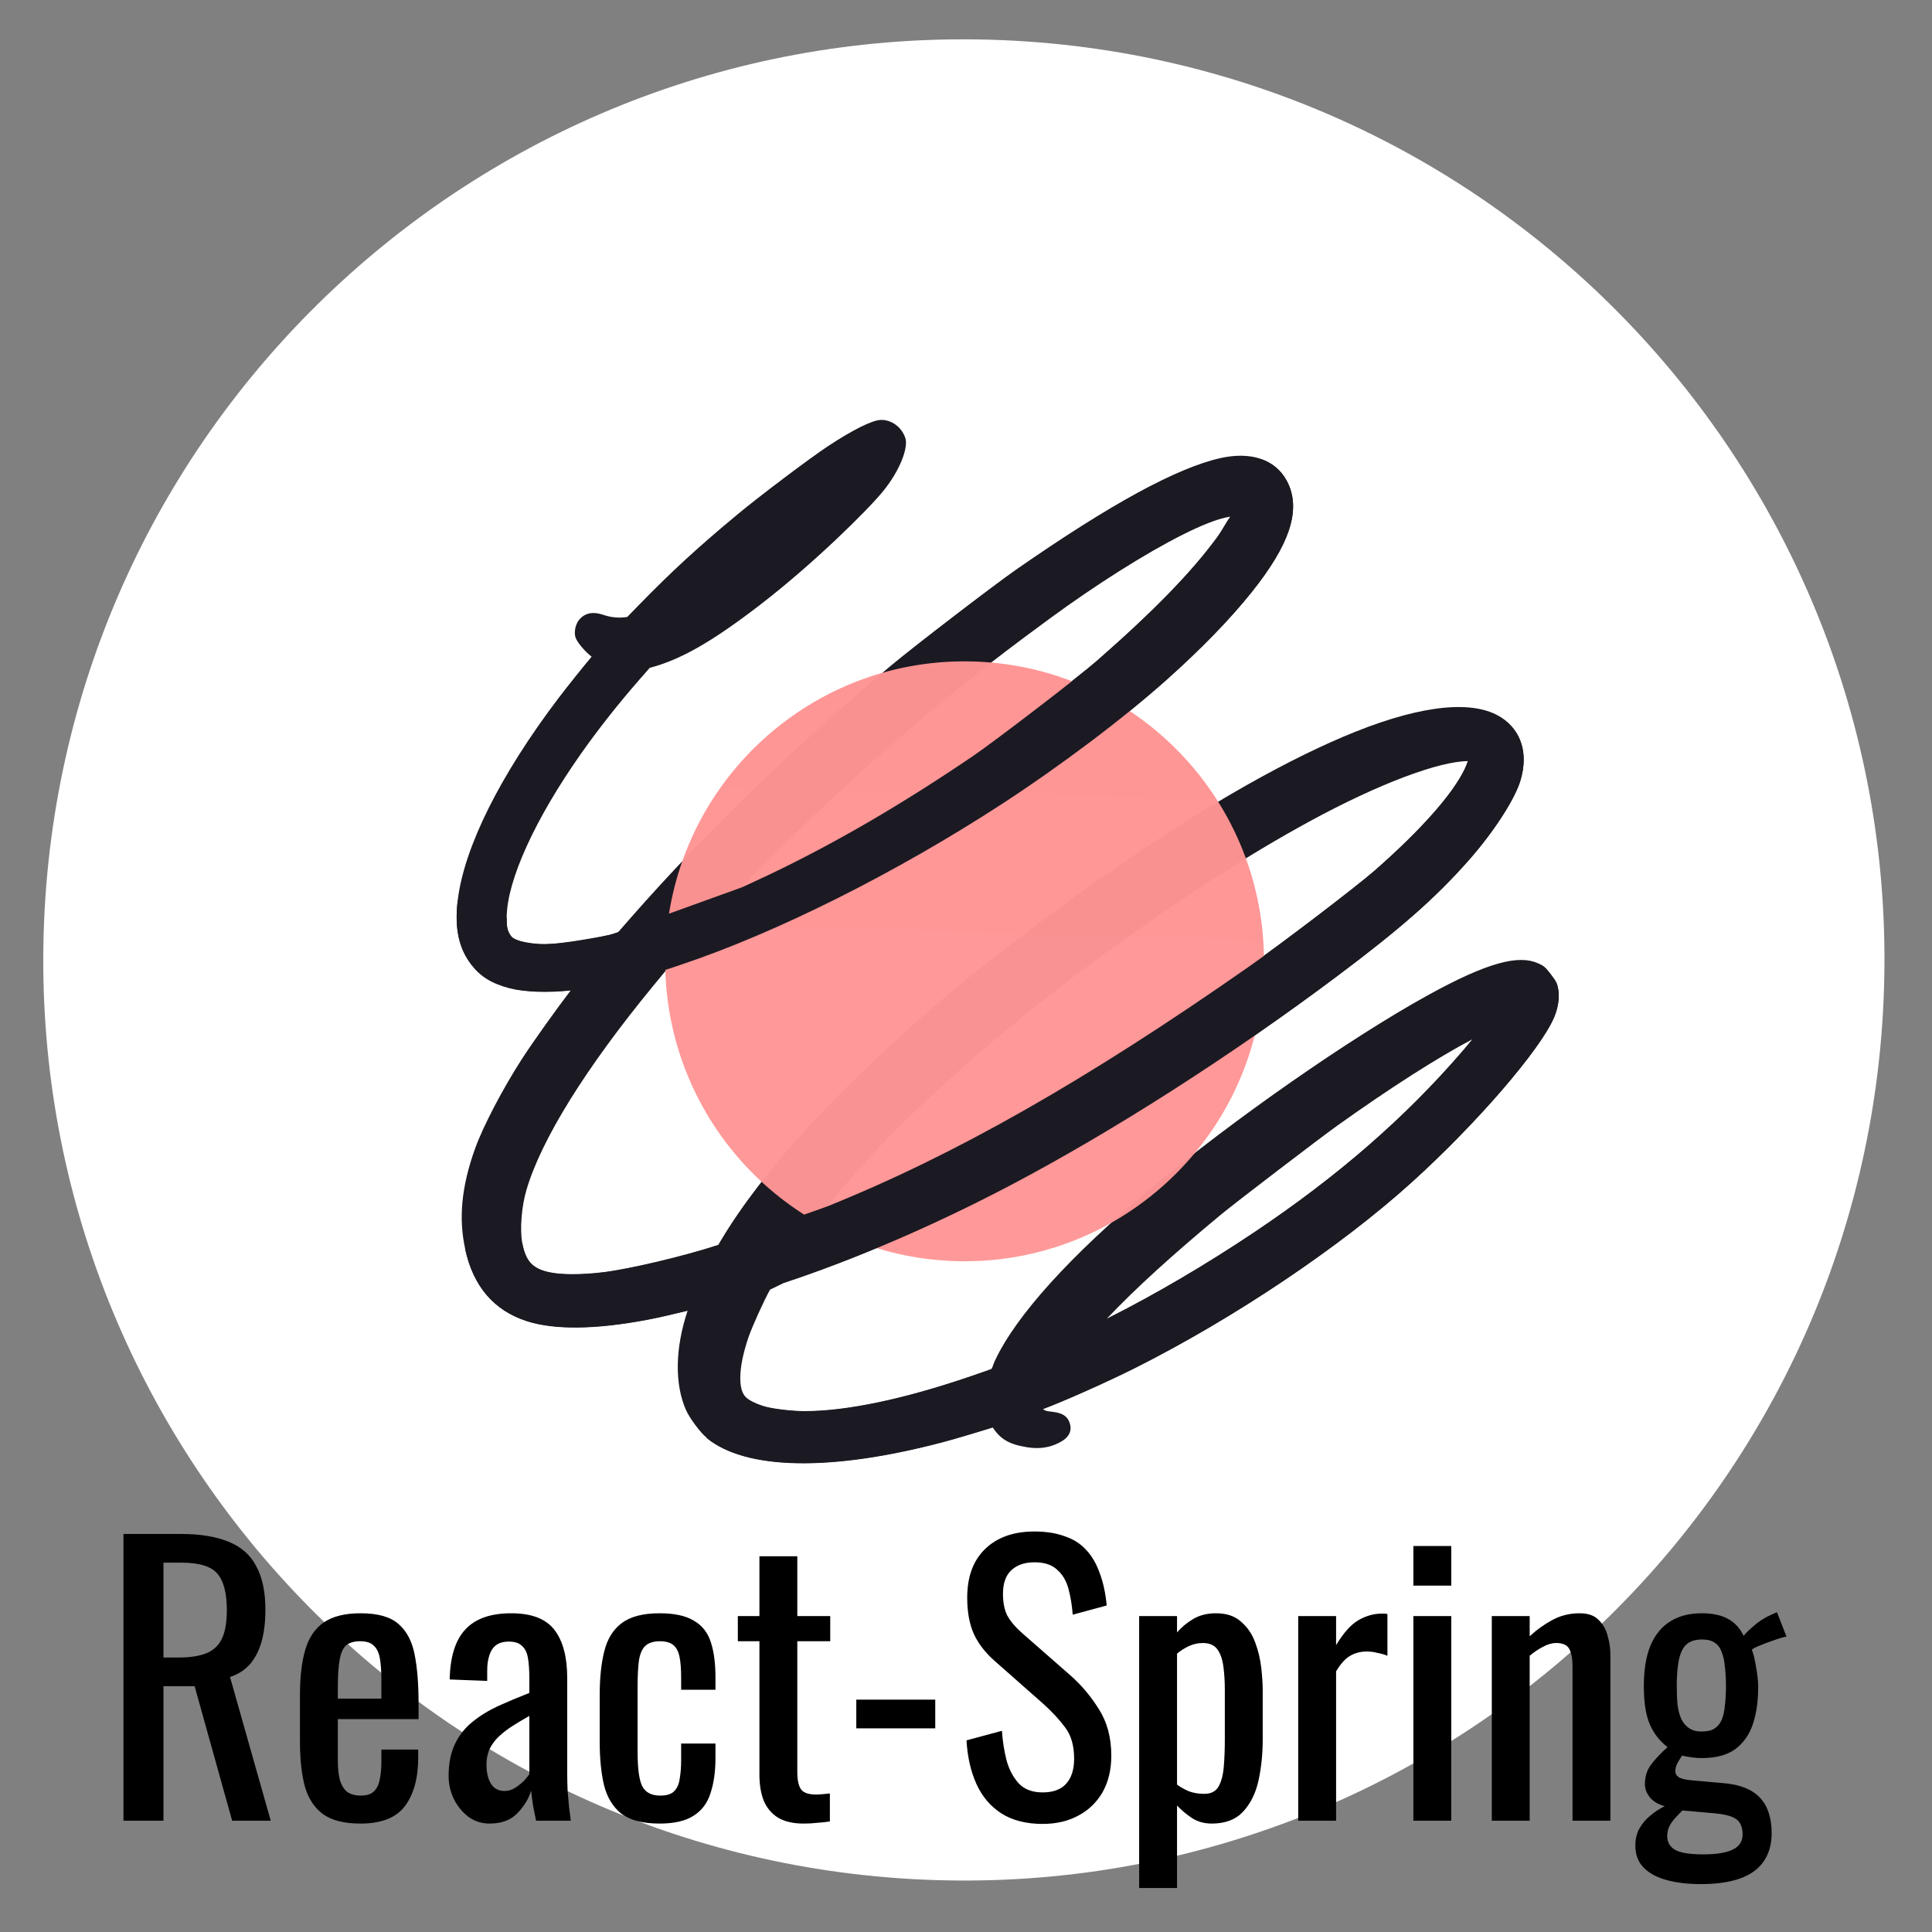 <svg width="191" height="191" viewBox="0 0 191 191" fill="none" xmlns="http://www.w3.org/2000/svg">
<rect x="0" y="0" width="191" height="191" fill="#808080" stroke="none"/>
<g clip-path="url(#clip0_68_71)">
<path d="M91.313 185.824C141.529 188.02 184.018 149.092 186.213 98.876C188.409 48.66 149.481 6.172 99.265 3.976C49.049 1.78 6.561 40.708 4.365 90.924C2.17 141.14 41.097 183.628 91.313 185.824Z" fill="white"/>
<path d="M58.342 60.629C57.902 60.703 57.539 60.917 57.219 61.316C56.887 61.749 56.744 62.481 56.883 62.974C57 63.405 57.702 64.299 58.487 64.92C57.634 65.937 55.99 67.989 55.193 69.042C49.399 76.697 45.889 83.779 45.256 88.968C44.913 91.772 45.374 93.764 46.603 95.351C47.512 96.52 48.605 97.21 50.396 97.674C51.864 98.054 54.134 98.138 56.439 97.889C54.909 99.891 52.715 102.967 51.577 104.723C49.697 107.64 47.737 111.387 46.968 113.547C45.616 117.31 45.327 120.438 45.986 123.462C46.388 125.32 47.101 126.829 48.109 128.007C49.135 129.207 50.468 130.073 52.121 130.599C54.83 131.461 58.864 131.426 63.998 130.452C65.08 130.249 66.743 129.862 67.985 129.552C66.725 133.328 66.694 136.824 67.811 139.383C68.173 140.206 69.222 141.612 69.863 142.141C73.697 145.273 82.035 145.527 93.371 142.509C94.278 142.269 96.844 141.506 98.124 141.103C98.934 142.29 99.716 142.778 101.566 143.083C102.77 143.267 103.772 143.116 104.736 142.616C105.176 142.386 105.44 142.152 105.594 141.93C105.845 141.568 105.905 141.187 105.763 140.722C105.626 140.286 105.413 140.021 105.018 139.822C104.791 139.708 104.456 139.618 103.908 139.553C103.48 139.506 103.329 139.482 103.108 139.31L103.181 139.253C105.175 138.511 109.494 136.584 112.166 135.245C121.938 130.341 132.458 123.287 139.539 116.887C145.955 111.095 152.247 103.791 153.62 100.605C154.036 99.65 154.182 98.645 154.059 97.852C153.953 97.232 153.886 97.062 153.325 96.33C152.731 95.556 152.603 95.48 152.035 95.226C150.145 94.386 147.137 95.089 141.126 98.409C133.436 102.655 121.949 110.66 113.805 117.46C105.783 124.151 100.447 130.071 98.371 134.495C98.121 135.029 98.116 135.282 97.996 135.341C97.872 135.403 96.812 135.764 95.647 136.164C89.225 138.339 83.662 139.504 79.544 139.505C78.408 139.507 76.604 139.305 75.718 139.073C74.976 138.881 74.07 138.477 73.736 138.131C73.319 137.707 73.178 137.021 73.186 136.166C73.196 135.088 73.471 133.753 73.994 132.21C74.351 131.168 75.562 128.486 76.153 127.449L77.462 126.816C84.464 124.511 92.424 121.08 99.911 117.141C110.024 111.818 121.723 104.337 132.251 96.44C138.524 91.734 141.917 88.742 145.17 85.063C147.711 82.191 149.809 78.922 150.336 77.073C150.715 75.759 150.725 74.567 150.417 73.549C150.092 72.476 149.419 71.579 148.402 70.922C145.755 69.211 140.805 69.623 134.02 72.332C127.603 74.895 119.523 79.441 110.344 85.755C104.859 89.518 97.155 95.377 93.066 98.885C82.629 107.85 75.404 115.728 71.287 122.602L71.008 123.072C67.583 124.192 62.315 125.435 59.689 125.764C57.501 126.033 55.4 126.038 54.178 125.742C53.423 125.56 52.853 125.292 52.446 124.836C52.024 124.362 51.783 123.706 51.624 122.838C51.383 121.48 51.569 119.272 52.041 117.653C53.502 112.659 57.907 105.59 64.51 97.547L65.943 95.807L67.364 95.328C76.765 92.182 88.523 86.297 99.021 79.475C104.84 75.69 111.125 70.952 115.424 67.101C118.839 64.043 121.587 61.207 123.731 58.537C125.619 56.174 126.83 54.161 127.411 52.432C128.059 50.505 127.953 48.896 127.205 47.507C126.632 46.446 125.726 45.71 124.552 45.333C123.479 44.989 122.166 44.953 120.678 45.282C116.361 46.251 109.834 49.79 100.441 56.322C98.105 57.955 90.376 63.885 88.061 65.82C78.402 73.93 69.794 82.272 62.446 90.632L61.057 92.215L60.309 92.402C58.136 92.941 55.652 93.3 53.903 93.329C52.88 93.346 51.535 93.144 50.959 92.851C50.654 92.7 50.606 92.661 50.436 92.406C50.136 91.953 50.08 91.528 50.091 90.686C50.121 87.005 52.938 80.9 57.452 74.493C59.172 72.054 61.139 69.562 63.222 67.179L64.23 66.026C67.3 65.219 70.389 63.443 75.081 59.843C80.471 55.697 85.794 50.414 87.289 48.581C89.035 46.438 89.762 44.265 89.525 43.385C89.363 42.822 89.02 42.345 88.582 42.014C88.123 41.666 87.564 41.483 87.02 41.516C86.219 41.562 84.347 42.46 81.838 44.121C80.063 45.291 75.115 49.023 72.941 50.829C68.978 54.114 66.351 56.534 63.053 59.924L62.012 60.991C61.149 61.132 60.355 61.027 59.671 60.791C59.124 60.607 58.696 60.568 58.342 60.629ZM96.112 66.983C98.858 64.803 100.014 63.927 103.774 61.158C108.316 57.82 113.29 54.681 116.915 52.863C118.691 51.969 120.348 51.274 121.624 51.076C121.306 51.675 120.823 52.424 120.307 53.135C117.797 56.564 114.035 60.425 108.431 65.33C106.74 66.817 98.34 73.25 96.252 74.674C89.216 79.453 82.754 83.225 76.142 86.397C75.3 86.799 74.293 87.264 73.324 87.702C80.355 80.416 88.252 73.236 96.112 66.983ZM129.4 81.24C136.408 77.413 142.343 75.254 145.113 75.245C145.04 75.475 144.929 75.757 144.809 76.006C143.619 78.509 140.426 82.092 135.921 86.042C134.066 87.664 126.861 93.16 123.513 95.508C107.48 106.719 94.397 114.171 81.77 119.242C84.069 116.403 87.274 112.926 90.29 110.027C95.955 104.577 102.86 98.85 109.727 93.906C117.365 88.404 123.449 84.491 129.4 81.24ZM132.215 111.277C137.457 107.533 142.127 104.554 145.557 102.746C145.221 103.161 144.875 103.576 144.549 103.953C138.915 110.485 132.27 116.272 124.047 121.785C119.221 125.018 114.241 127.944 109.418 130.37C112.266 127.37 115.848 124.106 120.708 120.074C121.974 119.018 130.546 112.463 132.215 111.277Z" fill="#1B1A22"/>
<path d="M94.065 124.662C110.395 125.376 124.213 112.691 124.929 96.33C125.644 79.968 112.986 66.125 96.656 65.411C80.325 64.697 66.507 77.382 65.792 93.744C65.076 110.105 77.734 123.948 94.065 124.662Z" fill="url(#paint0_radial_68_71)"/>
<path d="M152.034 95.255C152.602 95.51 152.73 95.585 153.324 96.359C153.885 97.091 153.951 97.261 154.058 97.881C154.181 98.674 154.034 99.679 153.619 100.634C152.246 103.82 145.954 111.124 139.538 116.916C132.457 123.316 121.936 130.37 112.164 135.274C109.493 136.614 105.174 138.54 103.18 139.282L103.106 139.339L98.123 141.132C97.622 141.29 96.924 141.502 96.206 141.718L95.726 141.861C94.768 142.145 93.843 142.413 93.369 142.538C82.034 145.556 73.696 145.302 69.862 142.17L73.735 138.16C74.069 138.506 74.974 138.91 75.717 139.102C76.603 139.334 78.407 139.536 79.543 139.534C83.661 139.533 89.224 138.368 95.645 136.193C96.811 135.793 97.871 135.432 97.994 135.37L109.417 130.399C114.24 127.974 119.22 125.047 124.046 121.814C132.268 116.301 138.914 110.514 144.548 103.982C144.873 103.605 145.22 103.19 145.556 102.775L152.034 95.255ZM148.401 70.951C149.418 71.608 150.091 72.505 150.415 73.578C150.723 74.597 150.714 75.788 150.334 77.102C149.808 78.952 147.709 82.22 145.169 85.092C141.916 88.771 138.522 91.763 132.25 96.469C121.722 104.366 110.023 111.848 99.91 117.17C92.423 121.109 84.463 124.541 77.461 126.845L76.152 127.478L67.984 129.581C66.742 129.891 65.078 130.278 63.997 130.481C58.862 131.455 54.829 131.49 52.12 130.629C50.467 130.102 49.133 129.236 48.107 128.037C47.1 126.858 46.387 125.349 45.984 123.492L51.623 122.867C51.782 123.735 52.023 124.391 52.445 124.865C52.852 125.321 53.421 125.589 54.177 125.771C55.399 126.068 57.499 126.062 59.688 125.793C62.314 125.464 67.582 124.221 71.007 123.101L81.769 119.272C94.396 114.2 107.479 106.748 123.511 95.537C126.859 93.189 134.065 87.693 135.92 86.071C140.424 82.121 143.618 78.538 144.808 76.035C144.928 75.786 145.039 75.504 145.112 75.274L148.401 70.951ZM124.551 45.363C125.704 45.715 126.631 46.475 127.203 47.536C127.952 48.925 128.058 50.534 127.41 52.462C126.829 54.19 125.618 56.203 123.729 58.566C121.586 61.236 118.838 64.072 115.423 67.13C111.124 70.981 104.838 75.719 99.019 79.504C88.522 86.327 76.763 92.211 67.362 95.357L65.941 95.836L60.953 97.108L56.438 97.918C54.133 98.167 51.863 98.083 50.394 97.703C48.604 97.239 47.51 96.549 46.601 95.38C45.373 93.793 44.912 91.802 45.255 88.997L50.09 90.715C50.079 91.558 50.135 91.982 50.435 92.436C50.605 92.69 50.653 92.73 50.958 92.881C51.534 93.174 52.879 93.375 53.902 93.358C54.586 93.347 55.716 93.203 56.837 93.031L57.211 92.973C58.696 92.738 60.078 92.475 60.282 92.436L60.308 92.431L73.322 87.731L73.352 87.718C73.599 87.604 75.359 86.8 76.141 86.426C82.753 83.254 89.215 79.482 96.251 74.703C98.339 73.279 106.738 66.846 108.43 65.359C114.034 60.455 117.796 56.593 120.306 53.164C120.822 52.453 121.145 51.707 121.623 51.105L124.551 45.363Z" fill="#1B1A22"/>
<path d="M12.205 180L12.205 151.65L17.91 151.65C19.8 151.65 21.363 151.907 22.6 152.42C23.837 152.91 24.747 153.715 25.33 154.835C25.937 155.932 26.24 157.378 26.24 159.175C26.24 160.272 26.123 161.275 25.89 162.185C25.657 163.072 25.283 163.83 24.77 164.46C24.257 165.067 23.58 165.51 22.74 165.79L26.765 180L22.95 180L19.24 166.7L16.16 166.7L16.16 180L12.205 180ZM16.16 163.865L17.665 163.865C18.785 163.865 19.695 163.725 20.395 163.445C21.095 163.165 21.608 162.687 21.935 162.01C22.262 161.333 22.425 160.388 22.425 159.175C22.425 157.518 22.122 156.328 21.515 155.605C20.908 154.858 19.707 154.485 17.91 154.485L16.16 154.485L16.16 163.865ZM35.639 180.28C34.053 180.28 32.828 179.977 31.964 179.37C31.101 178.74 30.494 177.83 30.144 176.64C29.818 175.427 29.654 173.945 29.654 172.195L29.654 167.575C29.654 165.778 29.829 164.285 30.179 163.095C30.529 161.905 31.136 161.007 31.999 160.4C32.886 159.793 34.099 159.49 35.639 159.49C37.343 159.49 38.591 159.84 39.384 160.54C40.201 161.24 40.738 162.255 40.994 163.585C41.251 164.892 41.379 166.467 41.379 168.31L41.379 169.955L33.399 169.955L33.399 174.015C33.399 174.832 33.469 175.497 33.609 176.01C33.773 176.523 34.018 176.908 34.344 177.165C34.694 177.398 35.138 177.515 35.674 177.515C36.234 177.515 36.654 177.387 36.934 177.13C37.238 176.85 37.436 176.465 37.529 175.975C37.646 175.462 37.704 174.867 37.704 174.19L37.704 172.965L41.344 172.965L41.344 173.735C41.344 175.765 40.913 177.363 40.049 178.53C39.186 179.697 37.716 180.28 35.639 180.28ZM33.399 167.925L37.704 167.925L37.704 166.105C37.704 165.265 37.658 164.565 37.564 164.005C37.471 163.422 37.273 162.99 36.969 162.71C36.689 162.407 36.234 162.255 35.604 162.255C34.998 162.255 34.531 162.395 34.204 162.675C33.901 162.955 33.691 163.433 33.574 164.11C33.458 164.763 33.399 165.673 33.399 166.84L33.399 167.925ZM48.411 180.28C47.617 180.28 46.917 180.058 46.311 179.615C45.704 179.148 45.226 178.565 44.876 177.865C44.526 177.142 44.351 176.383 44.351 175.59C44.351 174.33 44.561 173.268 44.981 172.405C45.401 171.542 45.972 170.818 46.696 170.235C47.443 169.628 48.294 169.103 49.251 168.66C50.231 168.217 51.258 167.785 52.331 167.365L52.331 165.93C52.331 165.113 52.284 164.437 52.191 163.9C52.097 163.363 51.899 162.967 51.596 162.71C51.316 162.43 50.884 162.29 50.301 162.29C49.788 162.29 49.367 162.407 49.041 162.64C48.737 162.873 48.516 163.212 48.376 163.655C48.236 164.075 48.166 164.577 48.166 165.16L48.166 166.175L44.456 166.035C44.502 163.795 45.016 162.15 45.996 161.1C46.976 160.027 48.492 159.49 50.546 159.49C52.553 159.49 53.976 160.038 54.816 161.135C55.656 162.232 56.076 163.818 56.076 165.895L56.076 175.135C56.076 175.765 56.087 176.372 56.111 176.955C56.157 177.538 56.204 178.087 56.251 178.6C56.321 179.09 56.379 179.557 56.426 180L52.996 180C52.926 179.627 52.833 179.16 52.716 178.6C52.623 178.017 52.553 177.492 52.506 177.025C52.273 177.818 51.818 178.565 51.141 179.265C50.487 179.942 49.578 180.28 48.411 180.28ZM49.881 177.06C50.254 177.06 50.604 176.955 50.931 176.745C51.258 176.535 51.549 176.302 51.806 176.045C52.062 175.765 52.237 175.543 52.331 175.38L52.331 169.64C51.748 169.967 51.199 170.293 50.686 170.62C50.172 170.947 49.718 171.297 49.321 171.67C48.947 172.02 48.644 172.428 48.411 172.895C48.201 173.338 48.096 173.852 48.096 174.435C48.096 175.252 48.248 175.893 48.551 176.36C48.854 176.827 49.297 177.06 49.881 177.06ZM65.203 180.28C63.547 180.28 62.286 179.953 61.423 179.3C60.583 178.623 60.011 177.678 59.708 176.465C59.428 175.252 59.288 173.84 59.288 172.23L59.288 167.575C59.288 165.872 59.44 164.425 59.743 163.235C60.047 162.022 60.618 161.1 61.458 160.47C62.322 159.817 63.57 159.49 65.203 159.49C66.673 159.49 67.805 159.735 68.598 160.225C69.415 160.692 69.975 161.403 70.278 162.36C70.582 163.293 70.733 164.46 70.733 165.86L70.733 167.05L67.338 167.05L67.338 165.825C67.338 164.938 67.28 164.238 67.163 163.725C67.046 163.212 66.837 162.838 66.533 162.605C66.23 162.372 65.798 162.255 65.238 162.255C64.632 162.255 64.165 162.395 63.838 162.675C63.511 162.955 63.29 163.433 63.173 164.11C63.08 164.763 63.033 165.662 63.033 166.805L63.033 173.175C63.033 174.902 63.197 176.057 63.523 176.64C63.85 177.223 64.433 177.515 65.273 177.515C65.903 177.515 66.358 177.375 66.638 177.095C66.942 176.792 67.128 176.372 67.198 175.835C67.291 175.298 67.338 174.692 67.338 174.015L67.338 172.37L70.733 172.37L70.733 173.77C70.733 175.123 70.57 176.29 70.243 177.27C69.94 178.25 69.38 178.997 68.563 179.51C67.77 180.023 66.65 180.28 65.203 180.28ZM79.453 180.28C78.403 180.28 77.551 180.082 76.898 179.685C76.268 179.288 75.801 178.728 75.498 178.005C75.218 177.282 75.078 176.43 75.078 175.45L75.078 162.255L72.943 162.255L72.943 159.77L75.078 159.77L75.078 153.855L78.823 153.855L78.823 159.77L82.078 159.77L82.078 162.255L78.823 162.255L78.823 175.205C78.823 175.998 78.951 176.57 79.208 176.92C79.465 177.247 79.954 177.41 80.678 177.41C80.865 177.41 81.075 177.398 81.308 177.375C81.564 177.352 81.809 177.328 82.043 177.305L82.043 180.07C81.576 180.14 81.144 180.187 80.748 180.21C80.351 180.257 79.919 180.28 79.453 180.28ZM84.654 170.865L84.654 168.03L92.46 168.03L92.46 170.865L84.654 170.865ZM103.075 180.315C101.441 180.315 100.076 179.965 98.98 179.265C97.906 178.565 97.09 177.597 96.53 176.36C95.97 175.123 95.643 173.688 95.55 172.055L99.05 171.11C99.12 172.113 99.271 173.082 99.505 174.015C99.761 174.948 100.17 175.718 100.73 176.325C101.29 176.908 102.071 177.2 103.075 177.2C104.101 177.2 104.871 176.92 105.385 176.36C105.921 175.777 106.19 174.948 106.19 173.875C106.19 172.592 105.898 171.565 105.315 170.795C104.731 170.002 103.996 169.208 103.11 168.415L98.35 164.215C97.416 163.398 96.728 162.512 96.285 161.555C95.841 160.575 95.62 159.373 95.62 157.95C95.62 155.873 96.215 154.263 97.405 153.12C98.595 151.977 100.216 151.405 102.27 151.405C103.39 151.405 104.37 151.557 105.21 151.86C106.073 152.14 106.785 152.583 107.345 153.19C107.928 153.797 108.383 154.567 108.71 155.5C109.06 156.41 109.293 157.483 109.41 158.72L106.05 159.63C105.98 158.697 105.84 157.845 105.63 157.075C105.42 156.282 105.046 155.652 104.51 155.185C103.996 154.695 103.25 154.45 102.27 154.45C101.29 154.45 100.52 154.718 99.96 155.255C99.423 155.768 99.155 156.538 99.155 157.565C99.155 158.428 99.295 159.14 99.575 159.7C99.878 160.26 100.356 160.832 101.01 161.415L105.805 165.615C106.878 166.548 107.823 167.668 108.64 168.975C109.456 170.258 109.865 171.787 109.865 173.56C109.865 174.96 109.573 176.173 108.99 177.2C108.406 178.203 107.601 178.973 106.575 179.51C105.571 180.047 104.405 180.315 103.075 180.315ZM112.618 186.65L112.618 159.77L116.363 159.77L116.363 161.38C116.806 160.867 117.343 160.423 117.973 160.05C118.603 159.677 119.349 159.49 120.213 159.49C121.263 159.49 122.091 159.77 122.698 160.33C123.328 160.867 123.794 161.555 124.098 162.395C124.401 163.212 124.599 164.052 124.693 164.915C124.786 165.755 124.833 166.478 124.833 167.085L124.833 171.985C124.833 173.408 124.693 174.762 124.413 176.045C124.133 177.305 123.619 178.332 122.873 179.125C122.149 179.895 121.123 180.28 119.793 180.28C119.069 180.28 118.428 180.105 117.868 179.755C117.308 179.382 116.806 178.962 116.363 178.495L116.363 186.65L112.618 186.65ZM119.058 177.34C119.711 177.34 120.178 177.107 120.458 176.64C120.738 176.15 120.913 175.497 120.983 174.68C121.053 173.863 121.088 172.965 121.088 171.985L121.088 167.085C121.088 166.245 121.041 165.475 120.948 164.775C120.854 164.052 120.656 163.48 120.353 163.06C120.049 162.64 119.571 162.43 118.918 162.43C118.428 162.43 117.961 162.535 117.518 162.745C117.074 162.955 116.689 163.2 116.363 163.48L116.363 176.43C116.713 176.687 117.109 176.908 117.553 177.095C117.996 177.258 118.498 177.34 119.058 177.34ZM128.343 180L128.343 159.77L132.088 159.77L132.088 162.64C132.834 161.403 133.581 160.575 134.328 160.155C135.074 159.735 135.821 159.525 136.568 159.525C136.661 159.525 136.743 159.525 136.813 159.525C136.906 159.525 137.023 159.537 137.163 159.56L137.163 163.69C136.883 163.573 136.556 163.48 136.183 163.41C135.833 163.317 135.471 163.27 135.098 163.27C134.514 163.27 133.978 163.41 133.488 163.69C133.021 163.947 132.554 164.46 132.088 165.23L132.088 180L128.343 180ZM139.728 180L139.728 159.77L143.473 159.77L143.473 180L139.728 180ZM139.728 156.76L139.728 152.84L143.473 152.84L143.473 156.76L139.728 156.76ZM147.481 180L147.481 159.77L151.226 159.77L151.226 161.765C151.902 161.135 152.649 160.598 153.466 160.155C154.282 159.712 155.181 159.49 156.161 159.49C156.977 159.49 157.596 159.7 158.016 160.12C158.459 160.54 158.762 161.065 158.926 161.695C159.112 162.325 159.206 162.967 159.206 163.62L159.206 180L155.461 180L155.461 164.705C155.461 163.982 155.356 163.422 155.146 163.025C154.936 162.628 154.504 162.43 153.851 162.43C153.431 162.43 152.987 162.558 152.521 162.815C152.077 163.048 151.646 163.34 151.226 163.69L151.226 180L147.481 180ZM168.112 186.265C166.898 186.265 165.802 186.137 164.822 185.88C163.842 185.623 163.072 185.215 162.512 184.655C161.952 184.095 161.672 183.36 161.672 182.45C161.672 181.797 161.812 181.225 162.092 180.735C162.372 180.245 162.733 179.825 163.177 179.475C163.62 179.102 164.087 178.798 164.577 178.565C163.923 178.378 163.433 178.087 163.107 177.69C162.78 177.27 162.617 176.838 162.617 176.395C162.617 175.648 162.815 175.007 163.212 174.47C163.608 173.933 164.157 173.35 164.857 172.72C164.087 172.137 163.503 171.39 163.107 170.48C162.71 169.57 162.512 168.31 162.512 166.7C162.512 165.113 162.722 163.795 163.142 162.745C163.585 161.672 164.227 160.867 165.067 160.33C165.93 159.77 166.98 159.49 168.217 159.49C169.313 159.49 170.188 159.677 170.842 160.05C171.518 160.423 172.032 160.983 172.382 161.73C172.498 161.543 172.813 161.228 173.327 160.785C173.84 160.318 174.435 159.933 175.112 159.63L175.672 159.385L176.617 161.8C176.313 161.847 175.905 161.963 175.392 162.15C174.902 162.313 174.435 162.488 173.992 162.675C173.572 162.838 173.303 162.978 173.187 163.095C173.35 163.492 173.49 164.063 173.607 164.81C173.747 165.557 173.817 166.222 173.817 166.805C173.817 168.182 173.642 169.395 173.292 170.445C172.942 171.495 172.358 172.323 171.542 172.93C170.748 173.513 169.64 173.805 168.217 173.805C167.913 173.805 167.587 173.782 167.237 173.735C166.887 173.688 166.572 173.63 166.292 173.56C166.152 173.77 166 174.015 165.837 174.295C165.697 174.575 165.627 174.843 165.627 175.1C165.627 175.357 165.755 175.567 166.012 175.73C166.292 175.87 166.723 175.963 167.307 176.01L170.457 176.29C172.043 176.43 173.222 176.908 173.992 177.725C174.762 178.542 175.147 179.708 175.147 181.225C175.147 182.322 174.89 183.243 174.377 183.99C173.863 184.76 173.082 185.332 172.032 185.705C171.005 186.078 169.698 186.265 168.112 186.265ZM168.392 183.325C169.722 183.325 170.702 183.162 171.332 182.835C171.962 182.532 172.277 182.03 172.277 181.33C172.277 180.91 172.195 180.56 172.032 180.28C171.892 180 171.623 179.778 171.227 179.615C170.83 179.452 170.258 179.335 169.512 179.265L166.327 178.985C166.07 179.242 165.825 179.498 165.592 179.755C165.358 180.012 165.172 180.28 165.032 180.56C164.892 180.863 164.822 181.178 164.822 181.505C164.822 182.112 165.078 182.567 165.592 182.87C166.105 183.173 167.038 183.325 168.392 183.325ZM168.217 171.18C168.753 171.18 169.173 171.087 169.477 170.9C169.803 170.69 170.048 170.398 170.212 170.025C170.375 169.628 170.48 169.15 170.527 168.59C170.597 168.03 170.632 167.4 170.632 166.7C170.632 166 170.597 165.37 170.527 164.81C170.48 164.227 170.375 163.737 170.212 163.34C170.072 162.92 169.838 162.605 169.512 162.395C169.208 162.185 168.788 162.08 168.252 162.08C167.738 162.08 167.307 162.185 166.957 162.395C166.63 162.605 166.385 162.908 166.222 163.305C166.058 163.678 165.942 164.157 165.872 164.74C165.802 165.3 165.767 165.953 165.767 166.7C165.767 167.33 165.79 167.925 165.837 168.485C165.907 169.022 166.023 169.488 166.187 169.885C166.373 170.282 166.63 170.597 166.957 170.83C167.283 171.063 167.703 171.18 168.217 171.18Z" fill="black"/>
</g>
<defs>
<radialGradient id="paint0_radial_68_71" cx="0" cy="0" r="1" gradientUnits="userSpaceOnUse" gradientTransform="translate(-550.054 2784.08) rotate(57.107) scale(3784.45 3794.12)">
<stop stop-color="white" stop-opacity="0.904"/>
<stop offset="1" stop-color="#FF6D6D"/>
</radialGradient>
<clipPath id="clip0_68_71">
<rect width="182.35" height="182.35" fill="white" transform="translate(8.341) rotate(2.504)"/>
</clipPath>
</defs>
</svg>
